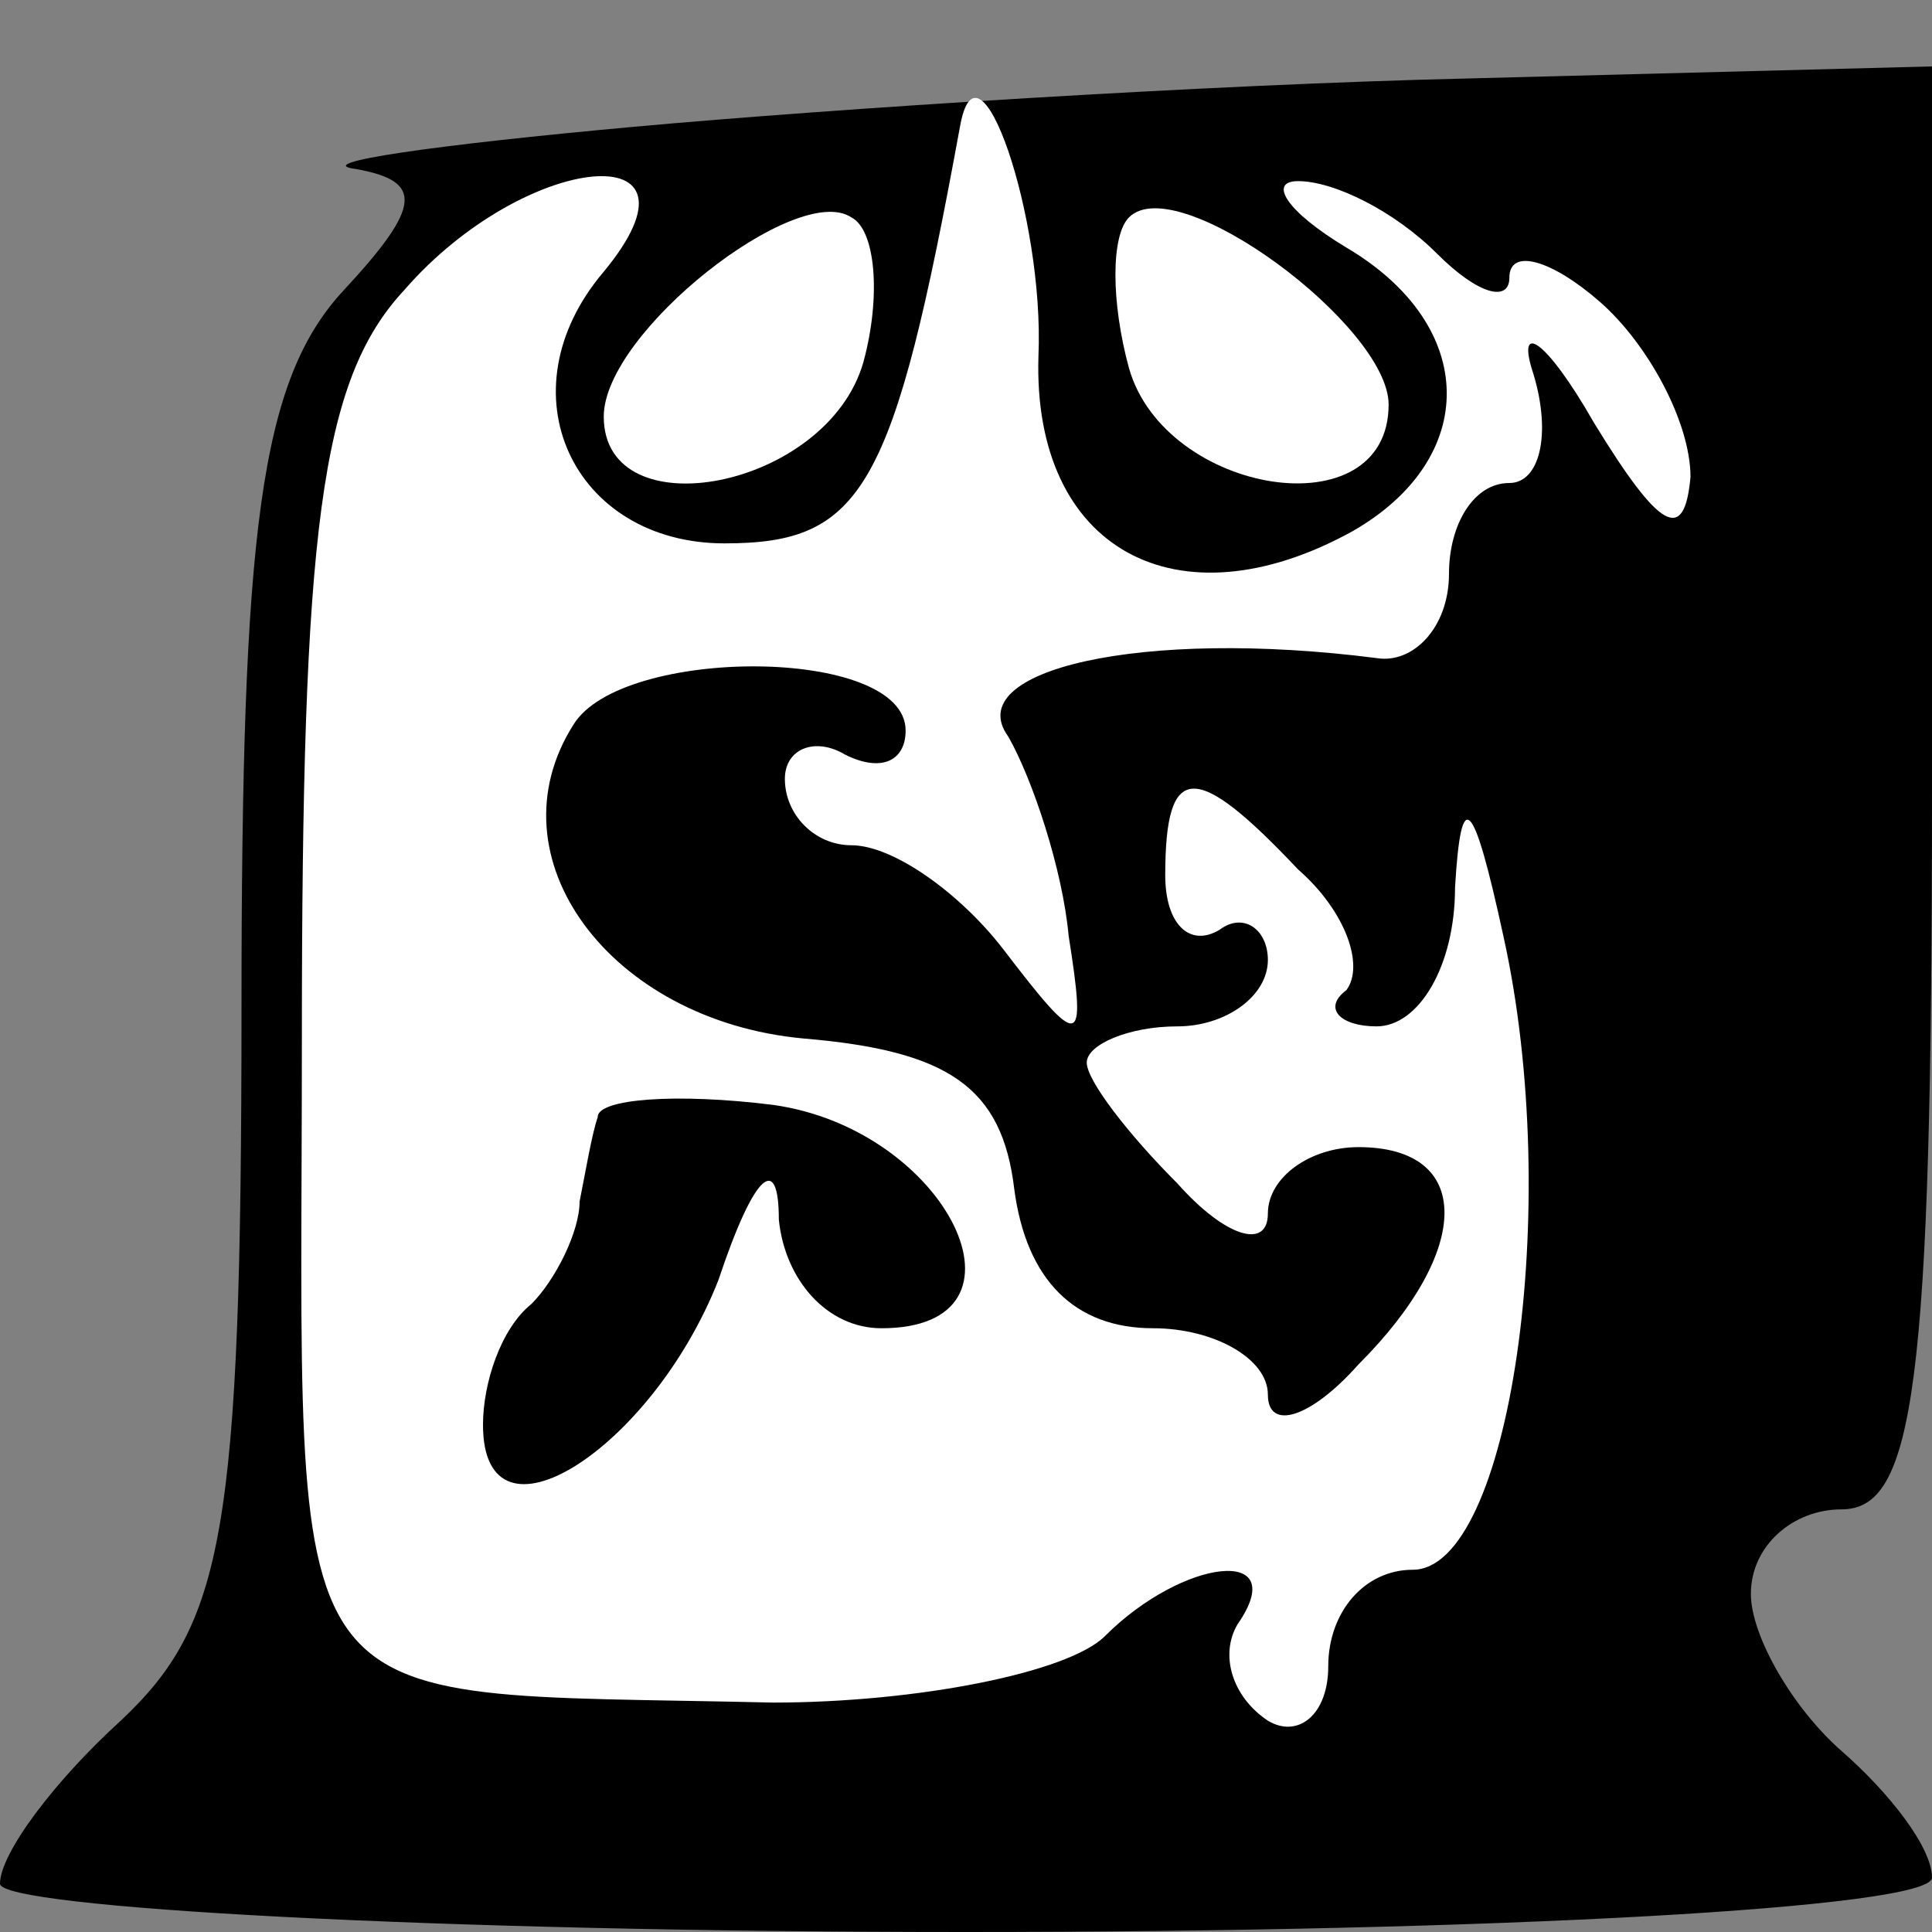 <?xml version="1.0" standalone="no"?>
<!DOCTYPE svg PUBLIC "-//W3C//DTD SVG 20010904//EN"
 "http://www.w3.org/TR/2001/REC-SVG-20010904/DTD/svg10.dtd">
<svg version="1.0" xmlns="http://www.w3.org/2000/svg"
 width="32pt" height="32pt" viewBox="0 0 32 32"
 preserveAspectRatio="xMidYMid meet">
<rect x="0" y="0" width="32" height="32" fill="#808080" stroke="none"/>
<g transform="translate(0,32) scale(0.1,-0.1)"
fill="#000000" stroke="none">
<path fill="#000000" stroke="none" d="M105 299 c-33 -3 -54 -6 -46 -7 11 -2
11 -6 -2 -20 -14 -15 -17 -40 -17 -119 0 -87 -3 -102 -20 -118 -11 -10 -20
-22 -20 -27 0 -4 72 -8 160 -8 88 0 160 4 160 9 0 5 -7 14 -15 21 -8 7 -15 19
-15 26 0 8 7 14 15 14 12 0 15 20 15 119 l0 120 -77 -2 c-43 -1 -105 -5 -138
-8z"/>
<path fill="#ffffff" stroke="none" d="M172 261 c-1 -32 23 -45 52 -29 21 12
21 34 -1 47 -10 6 -13 11 -8 11 6 0 16 -5 23 -12 7 -7 12 -8 12 -4 0 5 7 3 15
-4 8 -7 15 -20 15 -29 -1 -11 -5 -9 -16 9 -8 14 -13 17 -10 8 3 -10 1 -18 -4
-18 -6 0 -10 -7 -10 -15 0 -9 -6 -15 -12 -14 -39 5 -69 -2 -61 -13 4 -7 9 -22
10 -33 3 -19 2 -19 -11 -2 -7 9 -18 17 -25 17 -6 0 -11 5 -11 11 0 5 5 7 10 4
6 -3 10 -1 10 4 0 14 -47 14 -55 1 -14 -22 6 -49 38 -52 24 -2 33 -8 35 -25 2
-15 10 -23 23 -23 10 0 19 -5 19 -11 0 -6 7 -4 15 5 19 19 19 36 0 36 -8 0
-15 -5 -15 -11 0 -6 -7 -4 -15 5 -8 8 -15 17 -15 20 0 3 7 6 15 6 8 0 15 5 15
11 0 5 -4 8 -8 5 -5 -3 -9 1 -9 9 0 19 5 19 22 1 8 -7 11 -16 8 -20 -4 -3 -1
-6 5 -6 7 0 13 10 13 23 1 17 3 15 8 -8 10 -45 1 -105 -15 -105 -8 0 -14 -7
-14 -16 0 -8 -5 -12 -10 -9 -6 4 -8 11 -5 16 9 13 -9 11 -22 -2 -6 -6 -31 -11
-55 -11 -84 2 -78 -6 -78 110 0 84 3 109 17 124 20 23 52 26 33 3 -17 -20 -5
-45 20 -45 23 0 28 9 39 69 3 17 14 -15 13 -38z"/>
<path fill="#ffffff" stroke="none" d="M143 260 c-6 -21 -43 -28 -43 -9 0 14
32 39 41 33 4 -2 5 -13 2 -24z"/>
<path fill="#ffffff" stroke="none" d="M230 253 c0 -21 -37 -15 -43 6 -3 11
-3 22 0 25 8 8 43 -18 43 -31z"/>
<path fill="#000000" stroke="none" d="M99 135 c-1 -3 -2 -9 -3 -14 0 -5 -4
-13 -8 -17 -5 -4 -8 -13 -8 -20 0 -22 28 -4 39 24 6 18 10 21 10 10 1 -10 8
-18 17 -18 27 0 11 33 -18 37 -16 2 -29 1 -29 -2z"/>
</g>
</svg>
